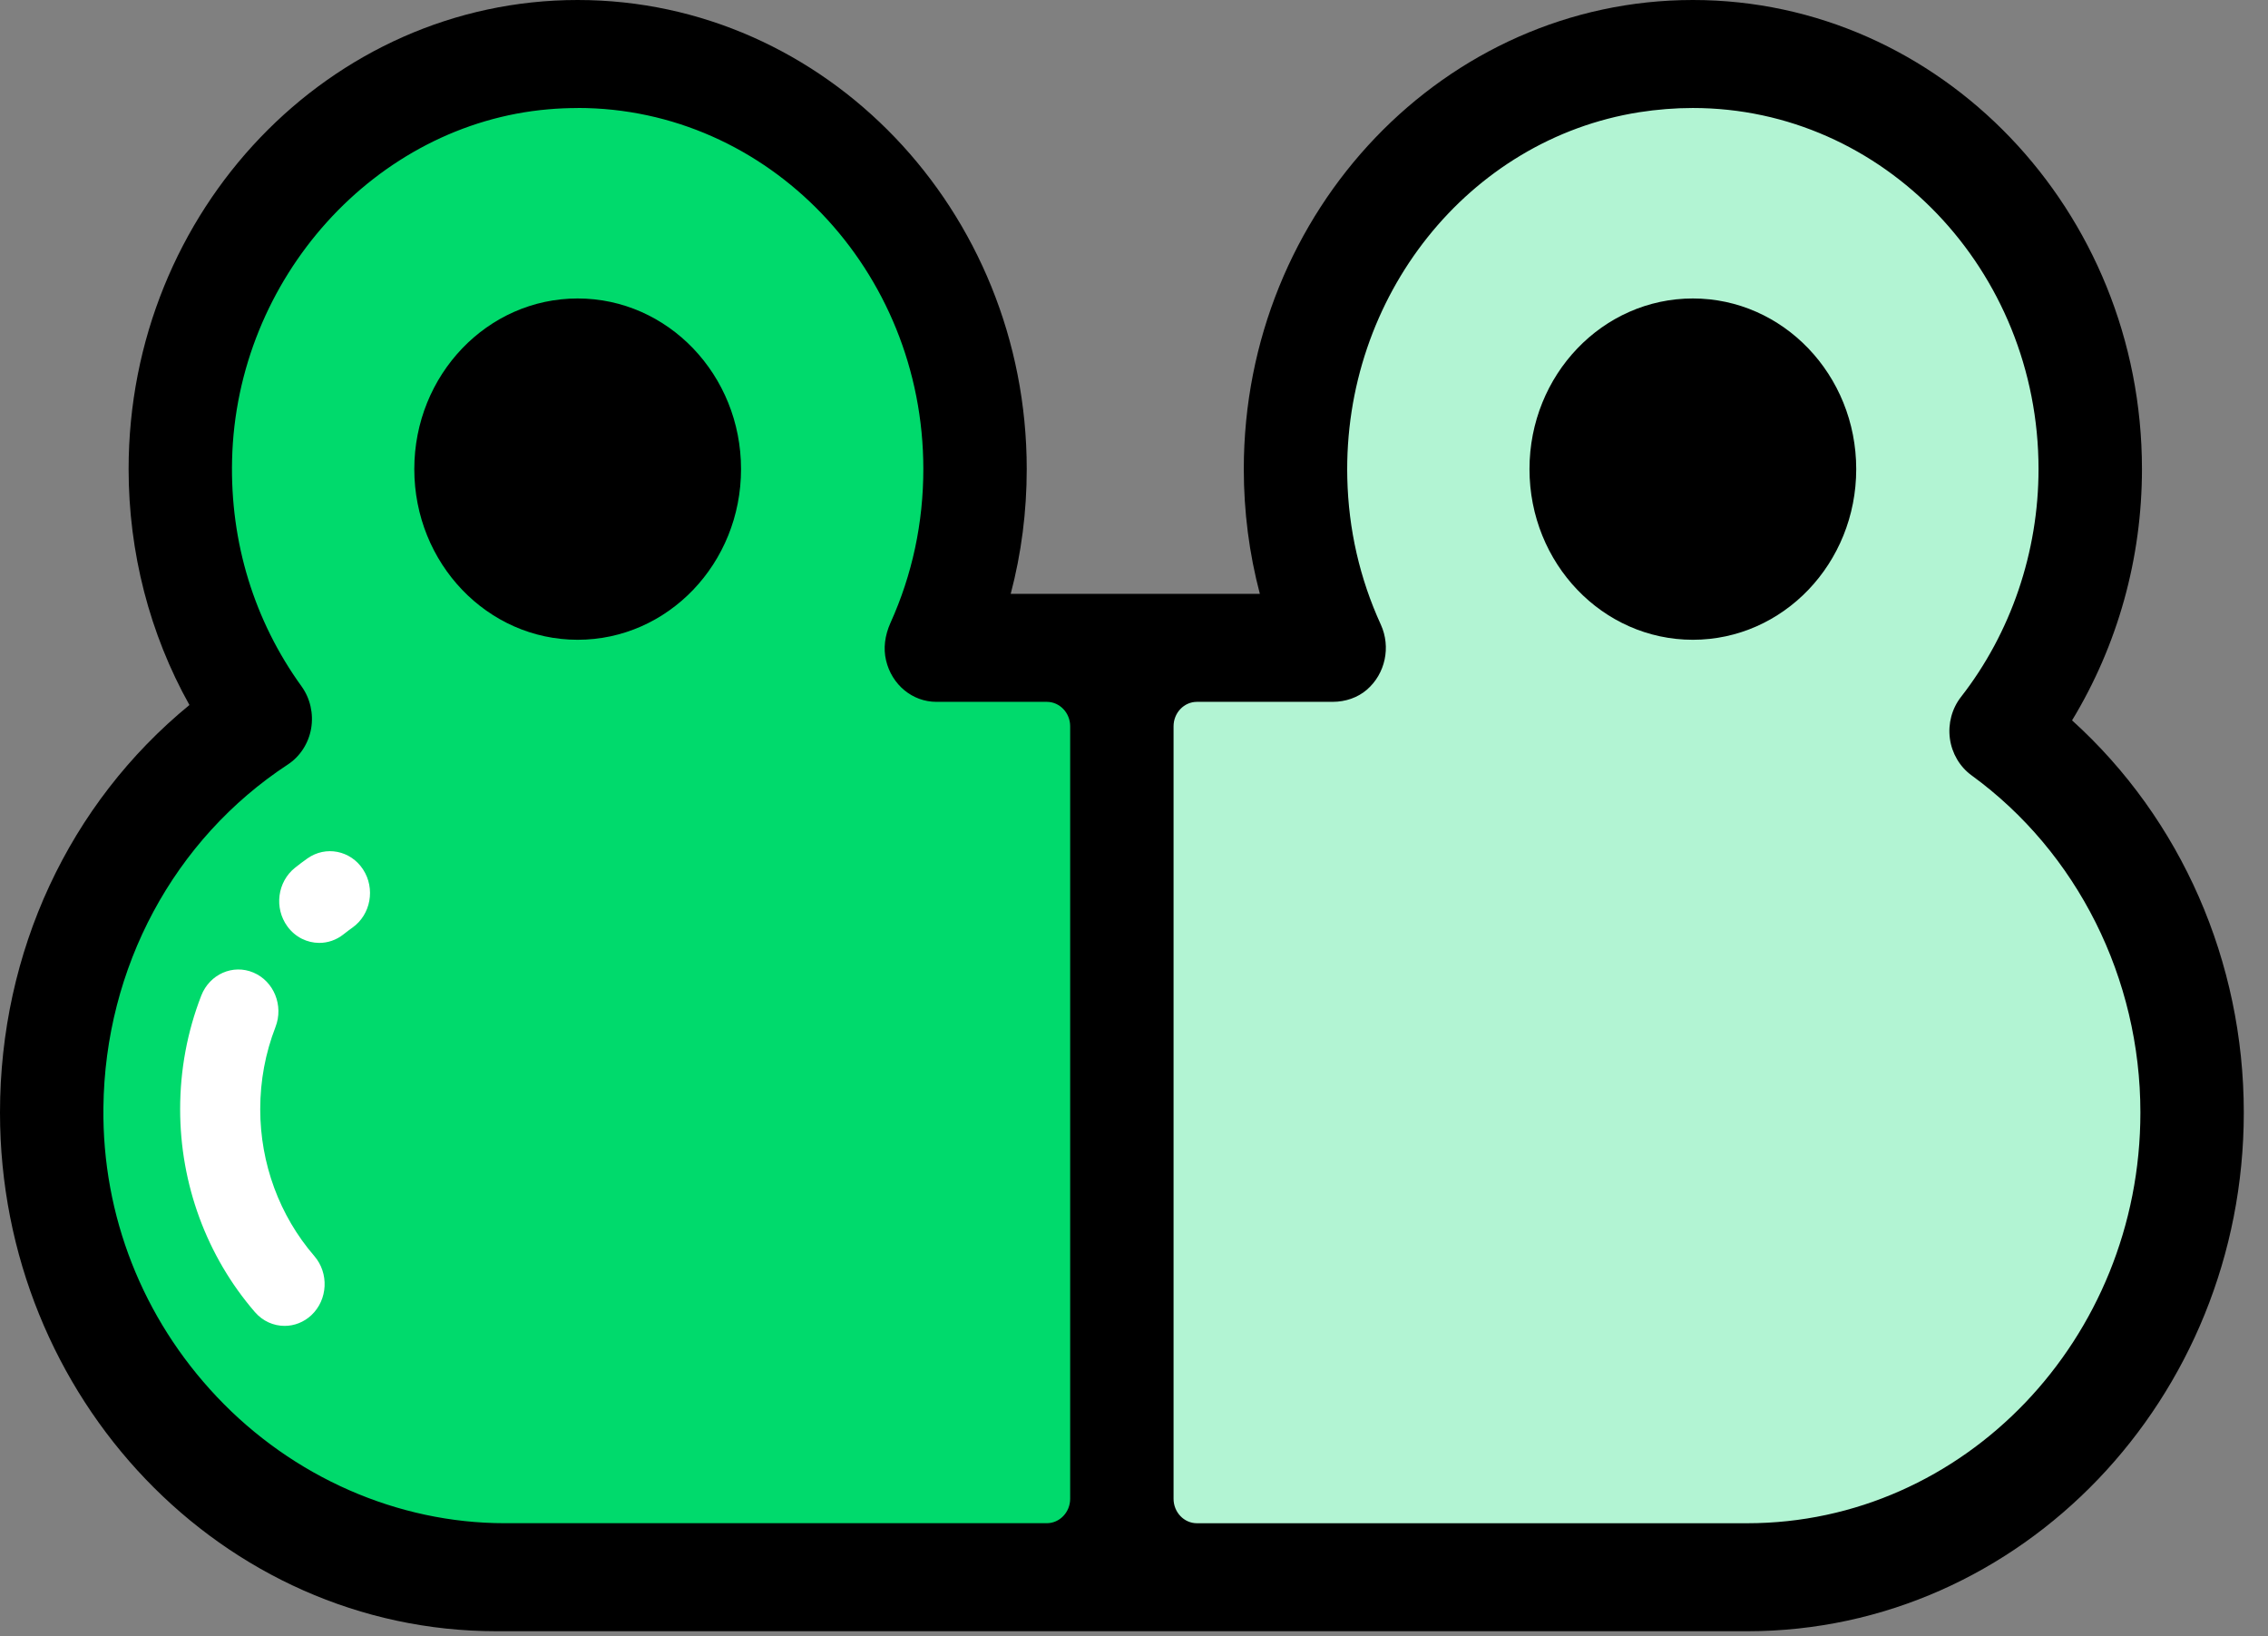<svg width="61" height="44" viewBox="0 0 61 44" fill="none" xmlns="http://www.w3.org/2000/svg">
<rect x="0" y="0" width="61" height="44" fill="#808080" stroke="none"/>
<path d="M25.185 17.422C25.851 15.966 26.225 14.336 26.225 12.615C26.225 6.45 21.44 1.453 15.537 1.453C9.635 1.453 4.85 6.45 4.85 12.615C4.85 15.137 5.651 17.462 7.001 19.331C3.631 21.542 1.39 25.455 1.39 29.918C1.39 36.818 6.747 42.413 13.354 42.413H30.174V17.422H25.185Z" fill="#00DA6C"/>
<path d="M53.821 19.658C55.319 17.737 56.219 15.286 56.219 12.615C56.219 6.45 51.434 1.453 45.531 1.453C39.628 1.453 34.843 6.45 34.843 12.615C34.843 14.337 35.217 15.966 35.884 17.422H30.175V42.413H46.995C53.602 42.413 58.959 36.818 58.959 29.918C58.959 25.668 56.926 21.916 53.821 19.658H53.821Z" fill="#B2F4D3"/>
<path d="M13.354 43.865C5.991 43.865 0 37.608 0 29.917C0 25.598 1.855 21.613 5.095 18.958C4.024 17.044 3.459 14.854 3.459 12.614C3.459 5.659 8.878 0 15.537 0C22.197 0 27.615 5.659 27.615 12.614C27.615 13.759 27.47 14.886 27.184 15.969H33.885C33.598 14.884 33.453 13.757 33.453 12.614C33.453 5.659 38.872 0 45.532 0C52.192 0 57.61 5.659 57.61 12.614C57.61 15.011 56.96 17.344 55.73 19.371C58.668 22.027 60.349 25.861 60.349 29.917C60.349 37.608 54.358 43.865 46.995 43.865H13.355H13.354ZM32.193 18.873C31.846 18.873 31.564 19.168 31.564 19.531V40.303C31.564 40.666 31.846 40.961 32.193 40.961H46.994C52.824 40.961 57.568 36.007 57.568 29.917C57.568 26.307 55.87 22.918 53.026 20.849C52.71 20.619 52.498 20.259 52.444 19.86C52.39 19.461 52.499 19.053 52.743 18.741C54.088 17.017 54.828 14.841 54.828 12.614C54.828 7.26 50.658 2.904 45.531 2.904C45.053 2.904 44.567 2.943 44.087 3.018C39.496 3.744 36.121 7.975 36.237 12.861C36.269 14.235 36.572 15.558 37.138 16.795C37.414 17.398 37.26 18.118 36.763 18.547C36.52 18.757 36.192 18.873 35.842 18.873H32.194L32.193 18.873ZM15.537 2.905C15.277 2.905 15.012 2.916 14.751 2.939C10.095 3.34 6.358 7.481 6.242 12.365C6.189 14.585 6.835 16.691 8.11 18.456C8.344 18.78 8.437 19.194 8.368 19.593C8.298 19.991 8.069 20.344 7.74 20.559C4.677 22.569 2.823 26.017 2.781 29.784C2.748 32.685 3.833 35.448 5.836 37.565C7.877 39.723 10.697 40.96 13.572 40.96H28.154C28.501 40.96 28.783 40.665 28.783 40.303V19.53C28.783 19.167 28.501 18.873 28.154 18.873H25.184C24.542 18.873 23.985 18.414 23.831 17.757C23.755 17.438 23.797 17.09 23.951 16.747C24.537 15.45 24.834 14.059 24.834 12.613C24.834 7.259 20.663 2.903 15.537 2.903L15.537 2.905Z" fill="black"/>
<path d="M55.495 19.407C56.75 17.397 57.43 15.029 57.43 12.615C57.43 5.762 52.092 0.187 45.531 0.187C38.97 0.187 33.632 5.762 33.632 12.615C33.632 13.83 33.796 15.014 34.121 16.156H26.948C27.273 15.014 27.437 13.83 27.437 12.615C27.437 5.762 22.099 0.187 15.538 0.187C8.977 0.187 3.639 5.762 3.639 12.615C3.639 14.896 4.221 17.08 5.33 19.005C2.084 21.602 0.18 25.594 0.18 29.917C0.18 37.505 6.09 43.678 13.355 43.678H46.995C54.26 43.678 60.17 37.506 60.17 29.917C60.17 25.851 58.443 22.011 55.495 19.407L55.495 19.407ZM2.602 29.782C2.645 25.949 4.524 22.45 7.645 20.403C7.933 20.214 8.131 19.909 8.192 19.56C8.253 19.211 8.173 18.851 7.967 18.569C6.671 16.775 6.01 14.621 6.063 12.36C6.182 7.353 9.956 3.165 14.736 2.753C20.321 2.271 25.013 6.882 25.013 12.615C25.013 14.089 24.71 15.505 24.113 16.828C23.988 17.105 23.934 17.417 24.004 17.714C24.143 18.304 24.639 18.687 25.184 18.687H28.154C28.6 18.687 28.962 19.064 28.962 19.53V40.303C28.962 40.769 28.6 41.147 28.154 41.147H13.572C7.586 41.147 2.531 36.032 2.602 29.782H2.602ZM46.994 41.147H32.193C31.748 41.147 31.386 40.77 31.386 40.303V19.53C31.386 19.065 31.747 18.687 32.193 18.687H35.841C36.132 18.687 36.424 18.598 36.648 18.404C37.094 18.019 37.211 17.388 36.976 16.875C36.399 15.614 36.09 14.267 36.057 12.866C35.941 7.926 39.382 3.573 44.059 2.834C49.934 1.906 55.007 6.652 55.007 12.614C55.007 14.883 54.251 17.101 52.882 18.858C52.669 19.131 52.575 19.485 52.621 19.834C52.668 20.183 52.852 20.495 53.129 20.696C56.02 22.799 57.746 26.246 57.746 29.917C57.746 36.11 52.923 41.147 46.994 41.147Z" fill="black"/>
<path d="M45.531 17.204C47.958 17.204 49.925 15.15 49.925 12.615C49.925 10.081 47.958 8.026 45.531 8.026C43.104 8.026 41.137 10.081 41.137 12.615C41.137 15.15 43.104 17.204 45.531 17.204Z" fill="black"/>
<path d="M15.537 17.204C17.964 17.204 19.931 15.15 19.931 12.615C19.931 10.081 17.964 8.026 15.537 8.026C13.111 8.026 11.143 10.081 11.143 12.615C11.143 15.15 13.111 17.204 15.537 17.204Z" fill="black"/>
<path d="M7.655 35.654C7.361 35.654 7.068 35.529 6.856 35.283C5.56 33.783 4.845 31.845 4.845 29.827C4.845 28.772 5.036 27.745 5.413 26.773C5.637 26.197 6.265 25.919 6.816 26.153C7.367 26.386 7.633 27.042 7.409 27.618C7.137 28.32 6.999 29.063 6.999 29.827C6.999 31.287 7.516 32.69 8.454 33.776C8.852 34.237 8.818 34.949 8.376 35.365C8.17 35.558 7.912 35.654 7.654 35.654H7.655Z" fill="white"/>
<path d="M8.587 25.355C8.262 25.355 7.941 25.202 7.729 24.911C7.369 24.417 7.461 23.712 7.934 23.335C8.043 23.248 8.155 23.164 8.268 23.084C8.76 22.735 9.43 22.867 9.765 23.38C10.1 23.893 9.973 24.593 9.481 24.943C9.398 25.001 9.318 25.063 9.239 25.125C9.044 25.28 8.815 25.355 8.587 25.355Z" fill="white"/>
</svg>
